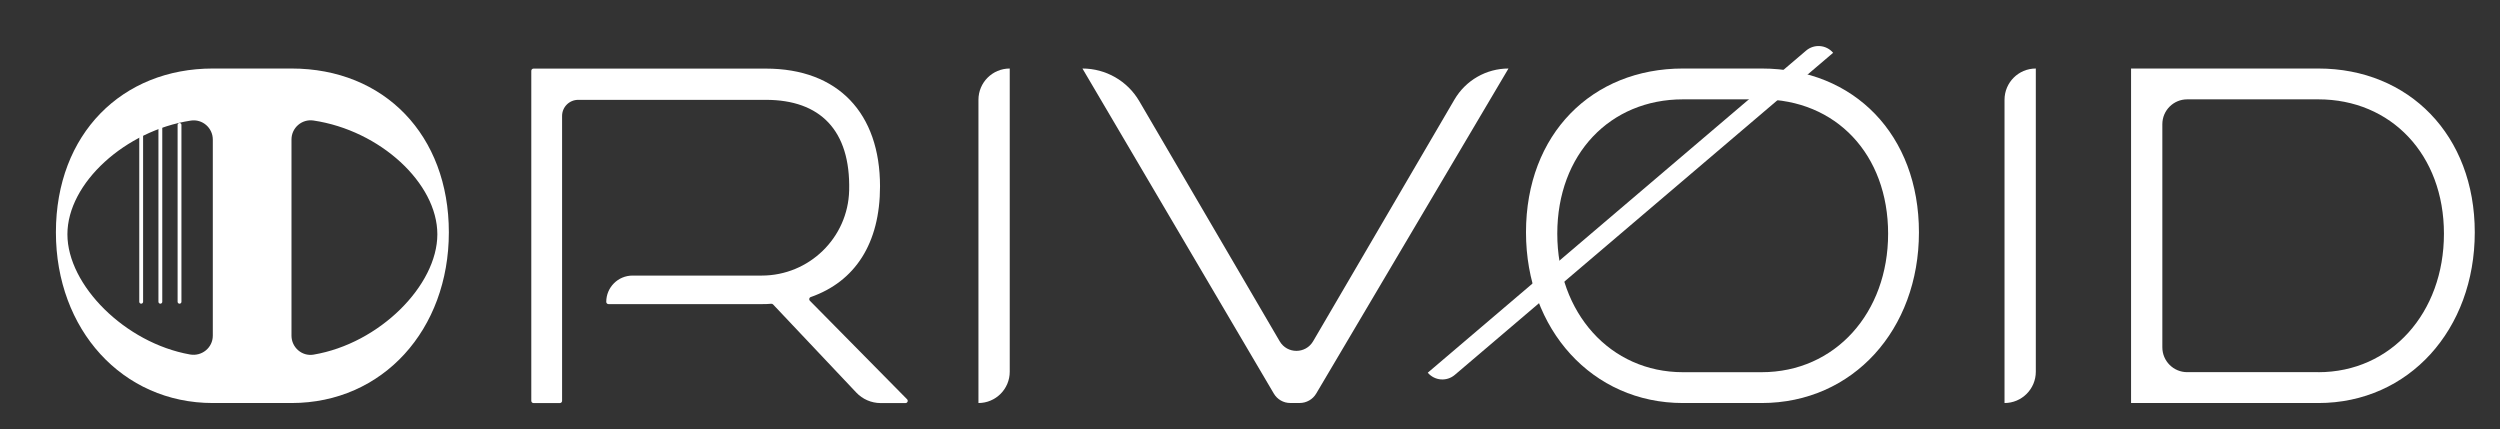 <svg xmlns="http://www.w3.org/2000/svg" xmlns:xlink="http://www.w3.org/1999/xlink" version="1.1" style="enable-background:new 0 0 1080 1080;" xml:space="preserve" width="652" height="112"><rect width="100%" height="100%" fill="#333333" stroke="none"/><rect id="backgroundrect" width="100%" height="100%" x="0" y="0" fill="none" stroke="none" style="" class="selected"/>
<style type="text/css">
	.st0{fill:none;stroke:#ffffff;stroke-linecap:round;stroke-miterlimit:10;}
	.st1{display:none;}
	.text{fill:#FFFFFF;}
</style>



<g class="currentLayer" style=""><title>Layer 1</title><g id="text" class="text" fill="#ffffff" fill-opacity="1">
	<path d="M55.5,105.11 c-23.64,0 -40.92,-19.2 -40.92,-44.52 c0,-25.68 17.28,-42.72 40.92,-42.72 h20.52 c24.24,0 41.04,17.4 41.04,42.72 s-17.16,44.52 -41.04,44.52 H55.5 zM55.5,36.4 c0,-3.05 -2.72,-5.42 -5.74,-4.95 c-17.03,2.61 -32.18,16.28 -32.18,29.66 c0,13.24 15.03,28.34 31.98,31.34 c3.09,0.55 5.94,-1.78 5.94,-4.91 V36.4 zM76.02,87.54 c0,3.05 2.72,5.45 5.74,4.95 c17.21,-2.89 32.3,-18.07 32.3,-31.39 c0,-13.33 -14.94,-27.09 -32.31,-29.67 c-3.02,-0.45 -5.73,1.9 -5.73,4.95 L76.02,87.54 z" id="svg_1" fill="#ffffff" fill-opacity="1"/>
	<path d="M223.33,102.39 l-21.71,-22.99 c-0.12,-0.13 -0.31,-0.19 -0.49,-0.18 c-0.94,0.09 -1.68,0.09 -2.23,0.09 h-40.21 c-0.32,0 -0.58,-0.26 -0.58,-0.58 l0,0 c0,-3.79 3.07,-6.86 6.86,-6.86 l33.68,0 c12.36,0 22.51,-9.85 22.81,-22.21 c0.38,-15.71 -7.58,-23.62 -21.71,-23.62 h-48.96 c-2.32,0 -4.2,1.88 -4.2,4.2 v74.3 c0,0.32 -0.26,0.58 -0.58,0.58 h-6.87 c-0.32,0 -0.58,-0.26 -0.58,-0.58 v-86.07 c0,-0.32 0.26,-0.58 0.58,-0.58 h60.61 c18.84,0 29.76,11.64 29.76,30.72 c0,14.86 -6.51,24.82 -18.07,28.86 c-0.41,0.14 -0.53,0.65 -0.23,0.96 l25.36,25.7 c0.36,0.37 0.1,0.99 -0.42,0.99 h-6.5 C227.25,105.11 224.97,104.12 223.33,102.39 z" id="svg_2" fill="#ffffff" fill-opacity="1"/>
	<path d="M255.18,105.11 v-79.08 c0,-4.51 3.65,-8.16 8.16,-8.16 l0,0 v79.08 C263.34,101.45 259.69,105.11 255.18,105.11 L255.18,105.11 z" id="svg_3" fill="#ffffff" fill-opacity="1"/>
	<path d="M332.21,102.64 l-49.91,-84.77 l0,0 c6.09,0 11.73,3.23 14.81,8.49 L333.74,89 c1.95,3.34 6.77,3.34 8.72,0 l36.87,-63.05 c2.93,-5 8.29,-8.08 14.08,-8.08 l0,0 l-50.15,84.78 c-0.9,1.52 -2.54,2.45 -4.3,2.45 h-2.45 C334.74,105.11 333.11,104.17 332.21,102.64 z" id="svg_4" fill="#ffffff" fill-opacity="1"/>
	<path d="M438.9,105.11 c-23.64,0 -40.92,-19.2 -40.92,-44.52 c0,-25.68 17.28,-42.72 40.92,-42.72 h20.52 c24.24,0 41.04,17.4 41.04,42.72 s-17.16,44.52 -41.04,44.52 H438.9 zM459.42,97.07 c19.2,0 33,-15.48 33,-36.12 c0,-20.64 -13.56,-35.04 -33,-35.04 H438.9 c-18.96,0 -32.76,14.28 -32.76,35.04 c0,20.64 13.8,36.12 32.76,36.12 H459.42 z" id="svg_5" fill="#ffffff" fill-opacity="1"/>
	<path d="M522.78,105.11 v-79.08 c0,-4.51 3.65,-8.16 8.16,-8.16 l0,0 v79.08 C530.94,101.45 527.29,105.11 522.78,105.11 L522.78,105.11 z" id="svg_6" fill="#ffffff" fill-opacity="1"/>
	<path d="M555.78,105.11 v-87.24 h48.84 c23.64,0 40.8,17.4 40.8,42.72 s-17.16,44.52 -40.8,44.52 H555.78 zM604.62,97.07 c18.96,0 32.76,-15.48 32.76,-36.12 c0,-20.64 -13.8,-35.04 -32.76,-35.04 h-34.2 c-3.58,0 -6.48,2.9 -6.48,6.48 v58.19 c0,3.58 2.9,6.48 6.48,6.48 H604.62 z" id="svg_7" fill="#ffffff" fill-opacity="1"/>
</g><g id="modify" class="" fill="#ffffff" fill-opacity="1">
	<path d="M372.36,97.2 L372.36,97.2 l98.67,-84 c2.1,-1.79 5.26,-1.54 7.05,0.57 l0,0 l-98.67,84 C377.3,99.56 374.15,99.31 372.36,97.2 z" id="svg_8" fill="#ffffff" fill-opacity="1"/>
	<line class="st0" x1="41.82" y1="32.58" x2="41.82" y2="78.7" id="svg_9"/>
	<line class="st0" x1="46.82" y1="32.58" x2="46.82" y2="78.7" id="svg_10"/>
	<line class="st0" x1="36.82" y1="32.58" x2="36.82" y2="78.7" id="svg_11"/>
</g><g id="guides" class="st1">
</g></g></svg>